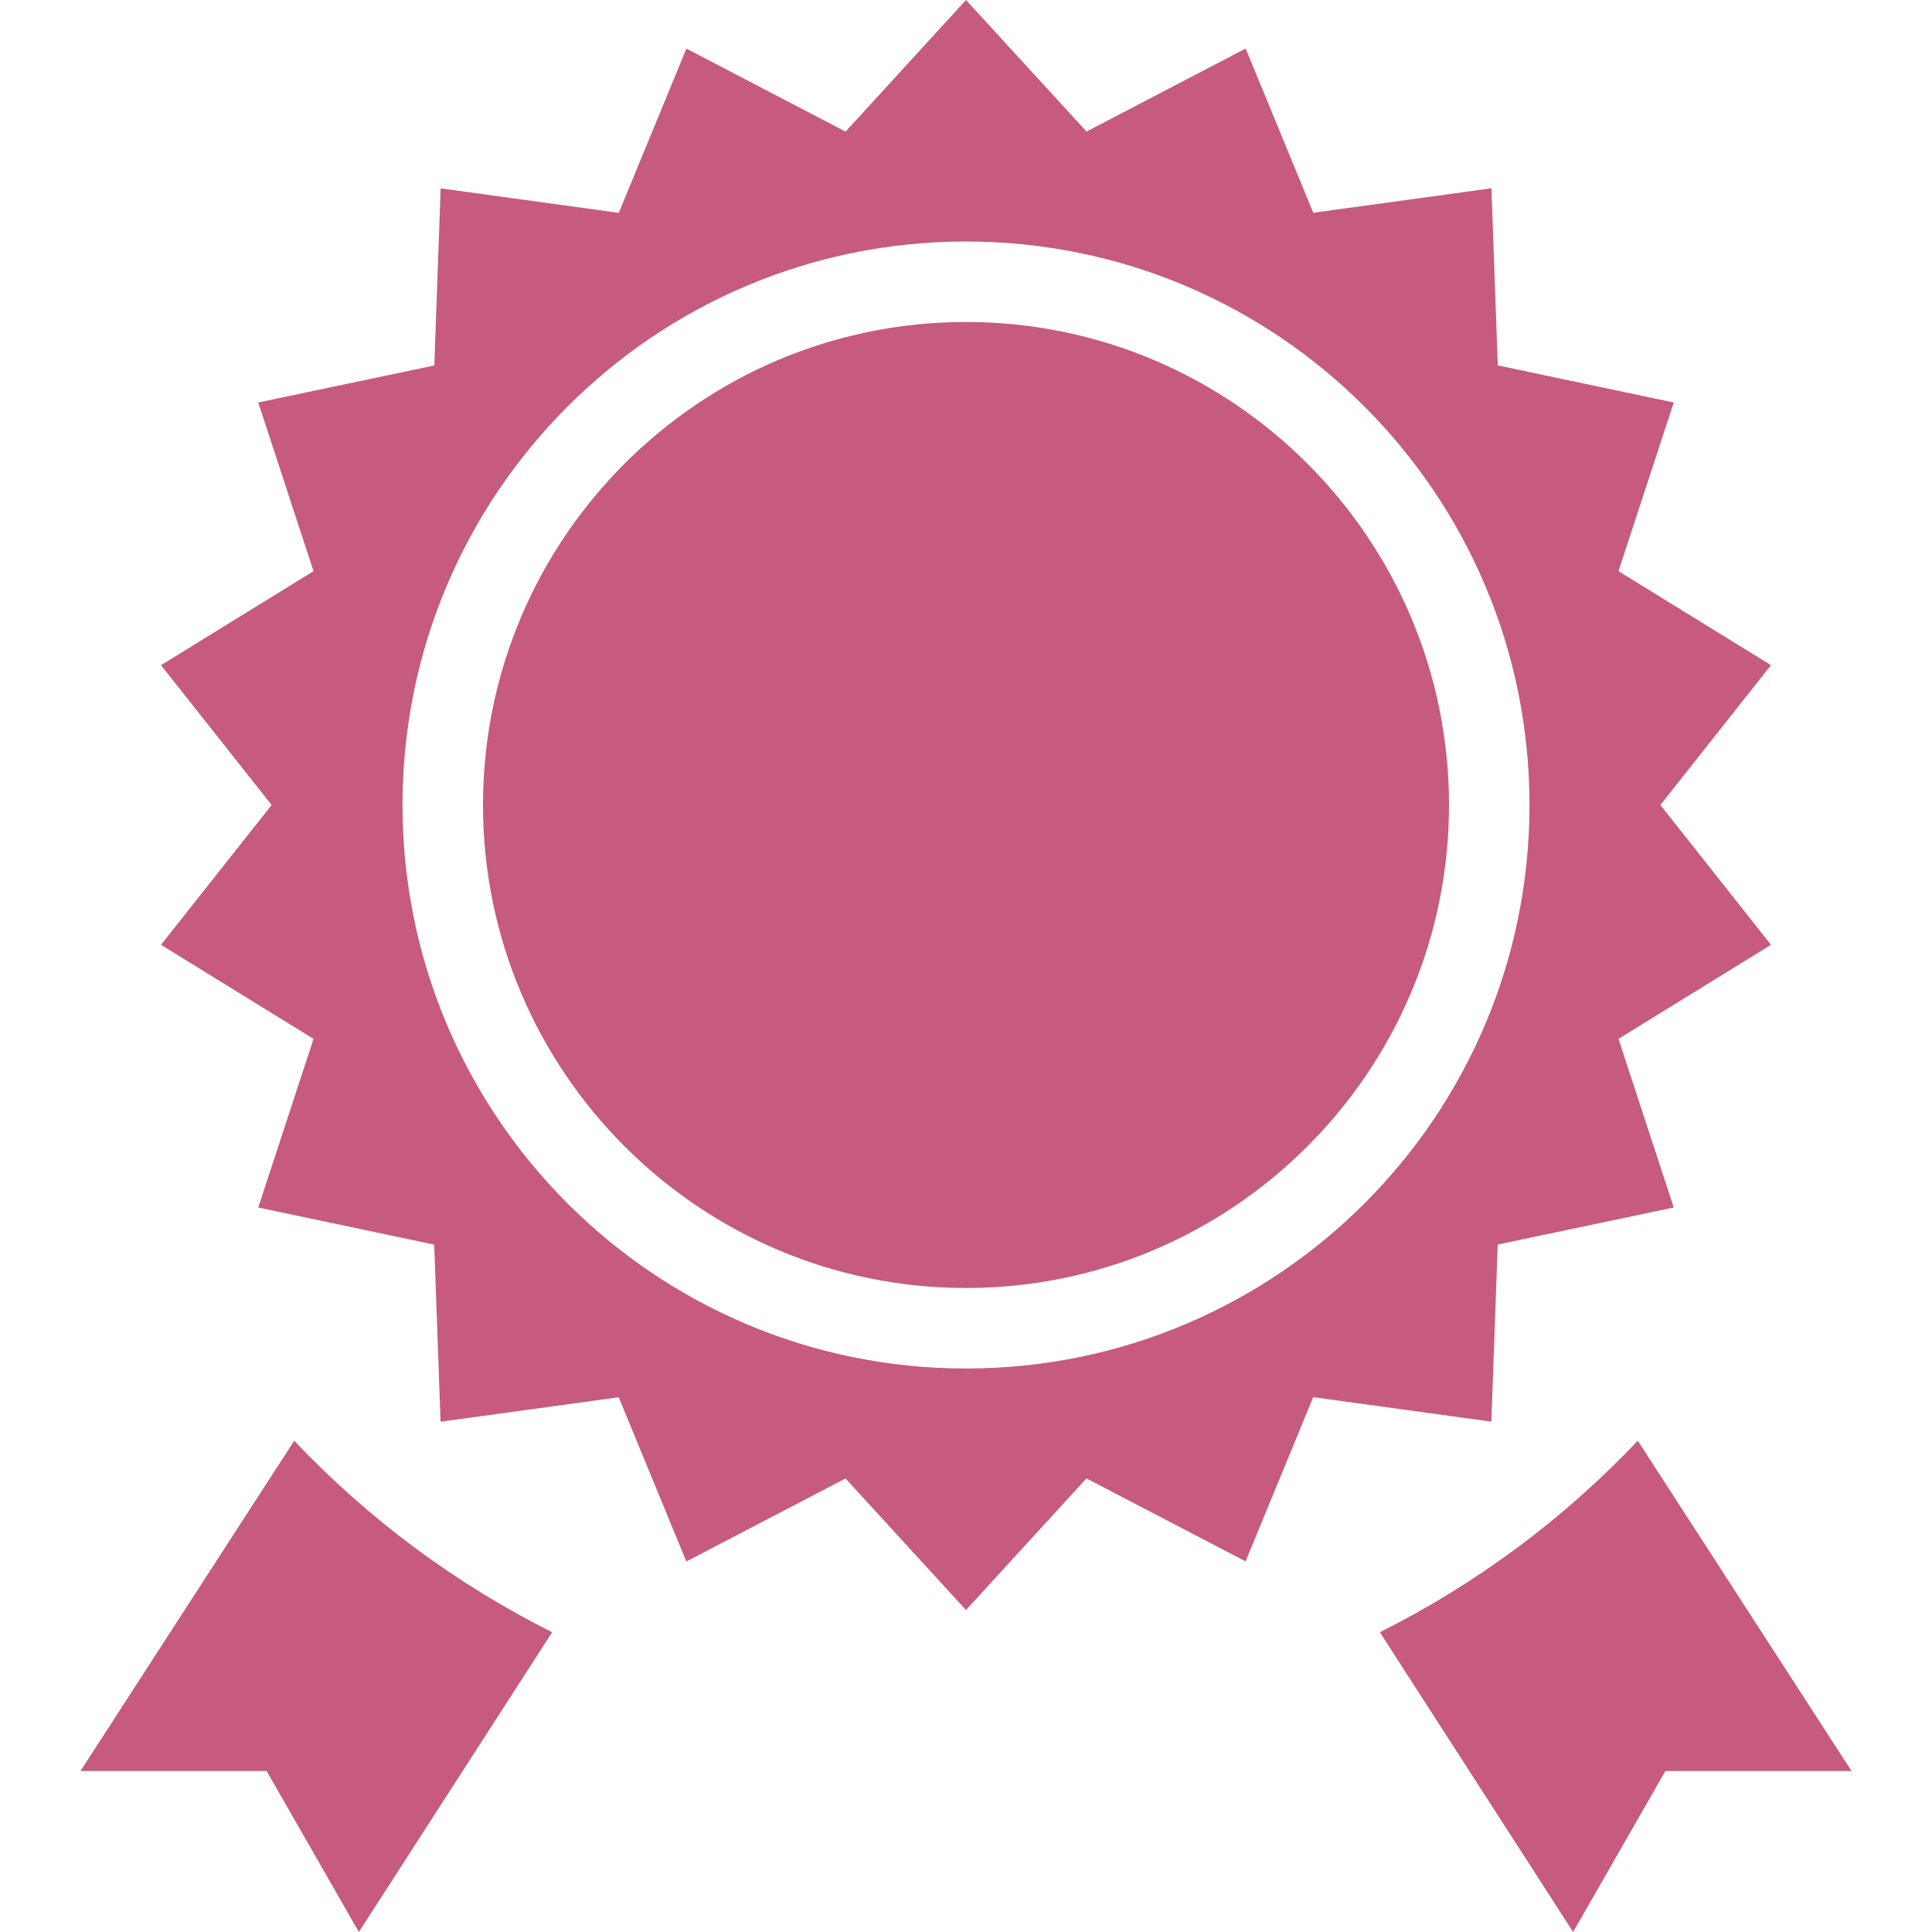 <svg width="80" height="80" viewBox="0 0 80 80" fill="none" xmlns="http://www.w3.org/2000/svg">
<path d="M60 33.333C60 44.363 51.03 53.333 40 53.333C28.97 53.333 20 44.363 20 33.333C20 22.303 28.97 13.333 40 13.333C51.03 13.333 60 22.303 60 33.333ZM73.333 39.123L67.017 43.017L69.307 50L62.017 51.533L61.753 58.867L54.377 57.853L51.577 64.653L44.987 61.217L40 66.667L35.01 61.22L28.42 64.657L25.62 57.857L18.243 58.87L17.98 51.537L10.693 50L12.983 43.017L6.667 39.123L11.247 33.333L6.667 27.543L12.983 23.65L10.693 16.667L17.983 15.133L18.247 7.8L25.623 8.813L28.423 2.013L35.013 5.45L40 0L44.99 5.447L51.58 2.01L54.38 8.81L61.757 7.797L62.02 15.13L69.307 16.667L67.017 23.65L73.333 27.543L68.753 33.333L73.333 39.123ZM63.333 33.333C63.333 20.447 52.887 10 40 10C27.113 10 16.667 20.447 16.667 33.333C16.667 46.22 27.113 56.667 40 56.667C52.887 56.667 63.333 46.22 63.333 33.333ZM57.137 67.587L65.14 80L68.96 73.333H76.667L67.817 59.657C64.76 62.887 61.153 65.573 57.137 67.587ZM12.183 59.657L3.333 73.333H11.04L14.86 80L22.863 67.587C18.847 65.573 15.24 62.887 12.183 59.657Z" fill="#C65A7F"/>
</svg>

